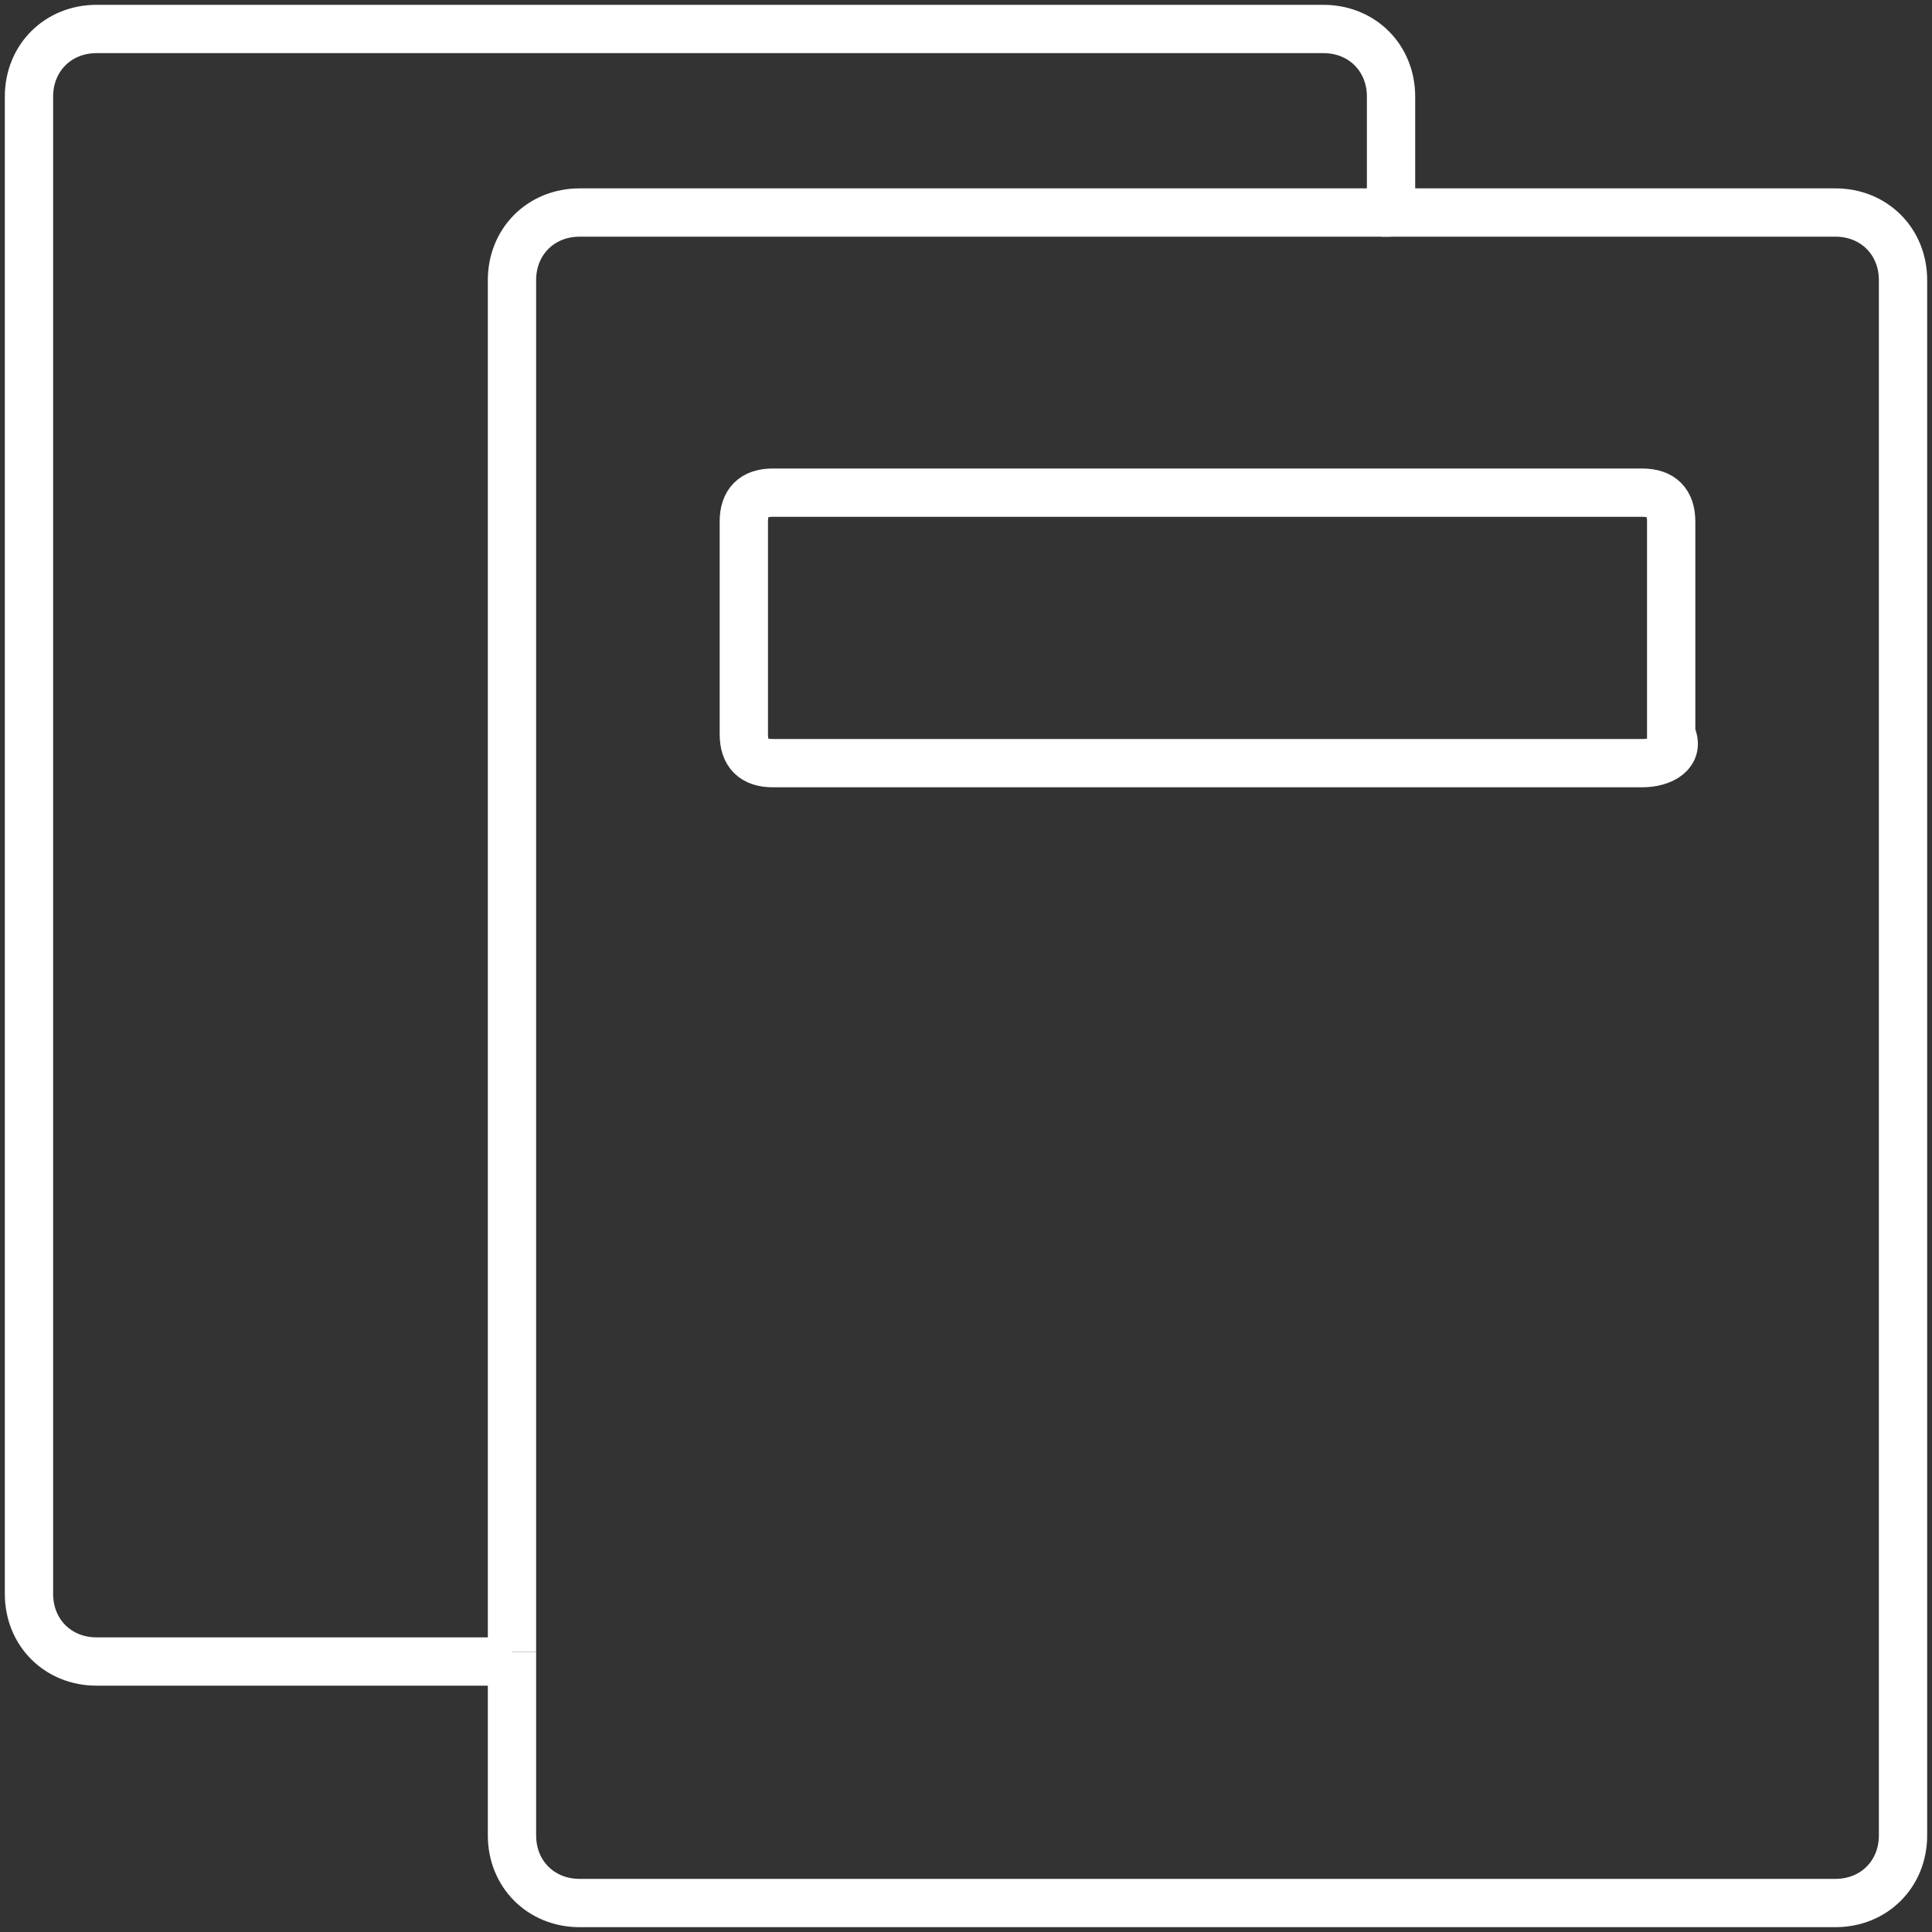 <?xml version="1.0" encoding="utf-8"?>
<!-- Generator: Adobe Illustrator 19.2.0, SVG Export Plug-In . SVG Version: 6.00 Build 0)  -->
<svg version="1.1" id="Layer_1" xmlns="http://www.w3.org/2000/svg" xmlns:xlink="http://www.w3.org/1999/xlink" x="0px" y="0px"
	 viewBox="0 0 20 20" style="enable-background:new 0 0 20 20;" xml:space="preserve">
<rect x="0" y="0" width="20" height="20" fill="#333333" stroke="none"/>
<style type="text/css">
	.st0{fill:none;stroke:#FFFFFF;stroke-width:0.5;stroke-miterlimit:10;}
</style>
<g>
	<g>
		<g>
			<path class="st0" d="M14.4,2.2"/>
			<path class="st0" d="M5.3,17.1"/>
			<path class="st0" d="M14.4,2.2V1c0-0.4-0.3-0.7-0.7-0.7H1C0.6,0.3,0.3,0.6,0.3,1v15.5c0,0.4,0.3,0.7,0.7,0.7h4.3"/>
			<path class="st0" d="M5.3,17.1V19c0,0.4,0.3,0.7,0.7,0.7H19c0.4,0,0.7-0.3,0.7-0.7V2.9c0-0.4-0.3-0.7-0.7-0.7h-4.7"/>
			<path class="st0" d="M5.3,17.1V2.9c0-0.4,0.3-0.7,0.7-0.7h8.4"/>
		</g>
	</g>
	<path class="st0" d="M17,7.9H8c-0.2,0-0.3-0.1-0.3-0.3V5.4c0-0.2,0.1-0.3,0.3-0.3H17c0.2,0,0.3,0.1,0.3,0.3v2.2
		C17.4,7.8,17.2,7.9,17,7.9z"/>
</g>
</svg>
